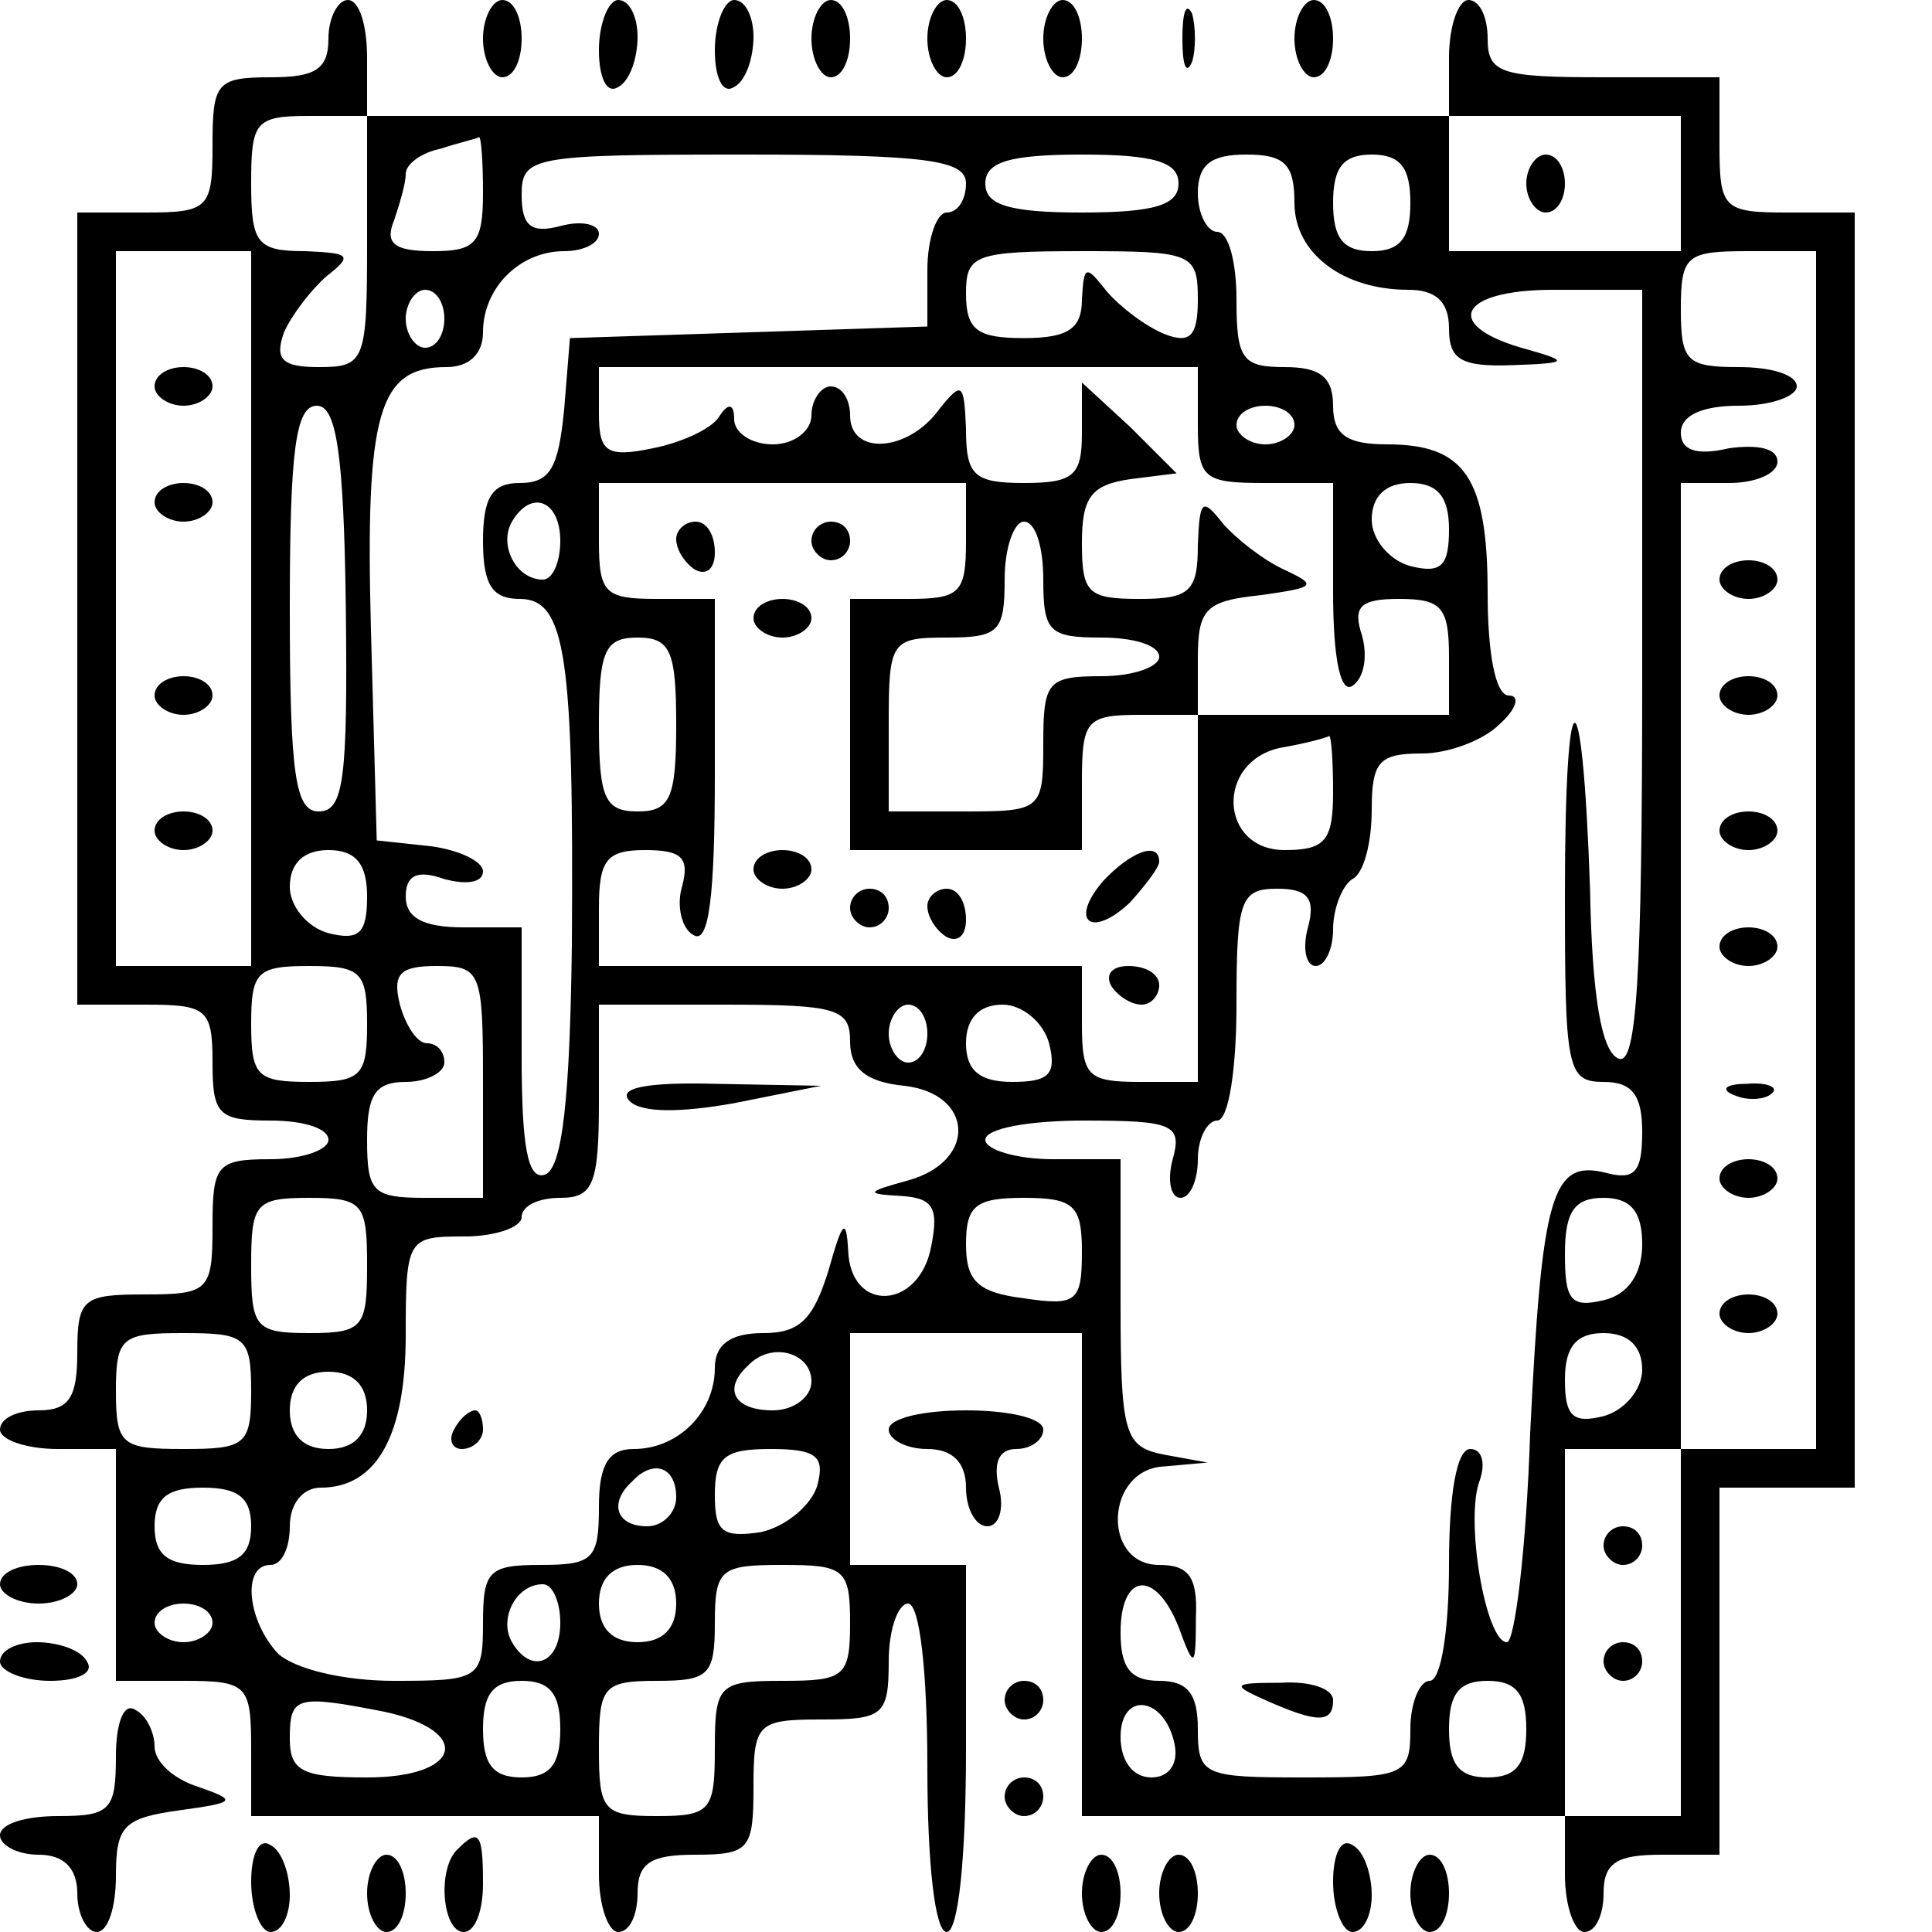 <?xml version="1.0" standalone="no"?>
<!DOCTYPE svg PUBLIC "-//W3C//DTD SVG 20010904//EN"
 "http://www.w3.org/TR/2001/REC-SVG-20010904/DTD/svg10.dtd">
<svg version="1.0" xmlns="http://www.w3.org/2000/svg"
 width="100pt" height="100pt" viewBox="0 0 100 100"
 preserveAspectRatio="xMidYMid meet">
<g transform="translate(0,100) scale(0.1,-0.1)"
fill="#000000" stroke="none">
<path d="M170 980 c0 -16 -7 -20 -30 -20 -28 0 -30 -3 -30 -35 0 -33 -2 -35
-35 -35 l-35 0 0 -205 0 -205 35 0 c32 0 35 -2 35 -30 0 -27 3 -30 30 -30 17
0 30 -4 30 -10 0 -5 -13 -10 -30 -10 -28 0 -30 -3 -30 -35 0 -33 -2 -35 -35
-35 -32 0 -35 -2 -35 -30 0 -23 -4 -30 -20 -30 -11 0 -20 -4 -20 -10 0 -5 13
-10 30 -10 l30 0 0 -60 0 -60 35 0 c33 0 35 -2 35 -35 l0 -35 90 0 90 0 0 -30
c0 -17 5 -30 10 -30 6 0 10 9 10 20 0 16 7 20 30 20 28 0 30 3 30 35 0 33 2
35 35 35 32 0 35 2 35 30 0 17 5 30 10 30 6 0 10 -35 10 -85 0 -50 4 -85 10
-85 6 0 10 38 10 95 l0 95 -30 0 -30 0 0 60 0 60 60 0 60 0 0 -125 0 -125 125
0 125 0 0 -30 c0 -17 5 -30 10 -30 6 0 10 9 10 20 0 16 7 20 30 20 l30 0 0 95
0 95 35 0 35 0 0 330 0 330 -35 0 c-33 0 -35 2 -35 35 l0 35 -60 0 c-53 0 -60
2 -60 20 0 11 -4 20 -10 20 -5 0 -10 -13 -10 -30 l0 -30 -280 0 -280 0 0 30
c0 17 -4 30 -10 30 -5 0 -10 -9 -10 -20z m20 -105 c0 -62 -1 -65 -25 -65 -19
0 -23 4 -18 18 4 9 14 22 22 29 14 11 12 12 -11 13 -25 0 -28 4 -28 35 0 32 2
35 30 35 l30 0 0 -65z m680 30 l0 -35 -60 0 -60 0 0 35 0 35 60 0 60 0 0 -35z
m-620 -5 c0 -26 -4 -30 -26 -30 -20 0 -25 4 -20 16 3 9 6 19 6 24 0 5 8 11 18
13 9 3 18 5 20 6 1 0 2 -12 2 -29z m250 5 c0 -8 -4 -15 -10 -15 -5 0 -10 -13
-10 -30 l0 -29 -92 -3 -93 -3 -3 -37 c-3 -30 -7 -38 -23 -38 -14 0 -19 -7 -19
-30 0 -23 5 -30 19 -30 24 0 28 -30 27 -179 -1 -80 -5 -116 -14 -119 -9 -3
-12 15 -12 62 l0 66 -30 0 c-21 0 -30 5 -30 16 0 11 6 14 20 9 11 -3 20 -2 20
4 0 5 -12 11 -27 13 l-28 3 -3 109 c-3 113 4 136 39 136 12 0 19 7 19 18 0 23
19 42 42 42 10 0 18 4 18 9 0 5 -9 7 -20 4 -15 -4 -20 0 -20 16 0 20 5 21 115
21 96 0 115 -3 115 -15z m110 0 c0 -11 -12 -15 -50 -15 -38 0 -50 4 -50 15 0
11 12 15 50 15 38 0 50 -4 50 -15z m60 -10 c0 -26 25 -45 59 -45 14 0 21 -6
21 -20 0 -16 6 -20 33 -19 29 1 29 2 8 8 -45 12 -37 31 13 31 l46 0 0 -201 c0
-156 -3 -200 -12 -197 -9 3 -14 32 -15 88 -4 116 -13 114 -13 -3 0 -90 1 -97
20 -97 15 0 20 -7 20 -26 0 -21 -4 -25 -19 -21 -28 7 -33 -12 -39 -135 -2 -60
-8 -108 -12 -108 -11 0 -22 64 -14 84 3 9 1 16 -5 16 -7 0 -11 -23 -11 -60 0
-33 -4 -60 -10 -60 -5 0 -10 -11 -10 -25 0 -24 -3 -25 -55 -25 -52 0 -55 1
-55 25 0 18 -5 25 -20 25 -15 0 -20 7 -20 25 0 31 18 33 30 3 8 -22 9 -22 9 5
1 21 -4 27 -19 27 -30 0 -28 50 3 51 l22 2 -22 4 c-21 4 -23 10 -23 79 l0 74
-35 0 c-19 0 -35 5 -35 10 0 6 23 10 51 10 46 0 51 -2 46 -20 -3 -11 -1 -20 4
-20 5 0 9 9 9 20 0 11 5 20 10 20 6 0 10 27 10 60 0 54 2 60 21 60 16 0 20 -5
16 -20 -3 -11 -1 -20 4 -20 5 0 9 9 9 19 0 11 5 23 10 26 6 3 10 19 10 36 0
25 4 29 26 29 14 0 32 7 40 15 9 8 11 15 5 15 -7 0 -11 22 -11 53 0 60 -12 77
-52 77 -21 0 -28 5 -28 20 0 15 -7 20 -25 20 -22 0 -25 4 -25 35 0 19 -4 35
-10 35 -5 0 -10 9 -10 20 0 15 7 20 25 20 20 0 25 -5 25 -25z m60 0 c0 -18 -5
-25 -20 -25 -15 0 -20 7 -20 25 0 18 5 25 20 25 15 0 20 -7 20 -25z m-600
-210 l0 -185 -35 0 -35 0 0 185 0 185 35 0 35 0 0 -185z m490 160 c0 -19 -4
-23 -17 -18 -10 4 -23 14 -30 22 -11 14 -12 14 -13 -4 0 -15 -7 -20 -30 -20
-24 0 -30 4 -30 23 0 20 4 22 60 22 57 0 60 -1 60 -25z m320 -285 l0 -310 -35
0 -35 0 0 250 0 250 25 0 c14 0 25 5 25 11 0 7 -10 9 -25 7 -17 -4 -25 -1 -25
8 0 9 11 14 30 14 17 0 30 5 30 10 0 6 -13 10 -30 10 -27 0 -30 3 -30 30 0 28
3 30 35 30 l35 0 0 -310z m-710 275 c0 -8 -4 -15 -10 -15 -5 0 -10 7 -10 15 0
8 5 15 10 15 6 0 10 -7 10 -15z m390 -55 c0 -28 3 -30 35 -30 l35 0 0 -56 c0
-36 4 -53 10 -49 6 4 8 15 5 26 -5 15 -1 19 19 19 22 0 26 -4 26 -30 l0 -30
-65 0 -65 0 0 29 c0 26 4 30 33 33 28 4 29 5 12 13 -11 5 -25 16 -32 24 -11
14 -12 12 -13 -11 0 -24 -4 -28 -30 -28 -27 0 -30 3 -30 29 0 24 5 30 25 33
l24 3 -24 24 -25 23 0 -26 c0 -22 -4 -26 -30 -26 -26 0 -30 4 -30 28 -1 24 -2
25 -14 10 -16 -22 -46 -24 -46 -3 0 8 -4 15 -10 15 -5 0 -10 -7 -10 -15 0 -8
-9 -15 -20 -15 -11 0 -20 6 -20 13 0 8 -3 9 -8 1 -4 -6 -19 -13 -34 -16 -24
-5 -28 -2 -28 18 l0 24 155 0 155 0 0 -30z m-441 -95 c1 -88 -1 -105 -14 -105
-12 0 -15 18 -15 105 0 82 3 105 14 105 10 0 14 -24 15 -105z m491 95 c0 -5
-7 -10 -15 -10 -8 0 -15 5 -15 10 0 6 7 10 15 10 8 0 15 -4 15 -10z m-170 -60
c0 -27 -3 -30 -30 -30 l-30 0 0 -65 0 -65 60 0 60 0 0 35 c0 32 2 35 30 35
l30 0 0 -95 0 -95 -30 0 c-27 0 -30 3 -30 30 l0 30 -125 0 -125 0 0 30 c0 25
4 30 24 30 19 0 23 -4 19 -19 -3 -10 0 -22 6 -25 8 -5 11 21 11 83 l0 91 -30
0 c-27 0 -30 3 -30 30 l0 30 95 0 95 0 0 -30z m250 6 c0 -19 -4 -23 -20 -19
-11 3 -20 14 -20 24 0 12 7 19 20 19 14 0 20 -7 20 -24z m-460 -6 c0 -11 -4
-20 -9 -20 -14 0 -23 18 -16 30 10 17 25 11 25 -10z m250 -20 c0 -27 3 -30 30
-30 17 0 30 -4 30 -10 0 -5 -13 -10 -30 -10 -28 0 -30 -3 -30 -35 0 -34 -1
-35 -40 -35 l-40 0 0 45 c0 43 1 45 30 45 27 0 30 3 30 30 0 17 5 30 10 30 6
0 10 -13 10 -30z m-190 -75 c0 -38 -3 -45 -20 -45 -17 0 -20 7 -20 45 0 38 3
45 20 45 17 0 20 -7 20 -45z m340 -35 c0 -25 -4 -30 -25 -30 -34 0 -36 46 -2
53 12 2 23 5 25 6 1 0 2 -12 2 -29z m-500 -54 c0 -19 -4 -23 -20 -19 -11 3
-20 14 -20 24 0 12 7 19 20 19 14 0 20 -7 20 -24z m0 -66 c0 -27 -3 -30 -30
-30 -27 0 -30 3 -30 30 0 27 3 30 30 30 27 0 30 -3 30 -30z m60 -30 l0 -60
-30 0 c-27 0 -30 3 -30 30 0 23 4 30 20 30 11 0 20 5 20 10 0 6 -4 10 -9 10
-5 0 -11 9 -14 20 -4 16 0 20 19 20 23 0 24 -3 24 -60z m190 21 c0 -14 8 -21
28 -23 36 -4 38 -39 2 -49 -22 -6 -22 -7 -4 -8 17 -1 20 -6 16 -26 -6 -33 -42
-35 -43 -2 -1 17 -3 15 -10 -10 -8 -26 -15 -33 -34 -33 -17 0 -25 -6 -25 -18
0 -23 -19 -42 -42 -42 -13 0 -18 -8 -18 -30 0 -27 -3 -30 -30 -30 -27 0 -30
-3 -30 -30 0 -29 -2 -30 -46 -30 -26 0 -51 6 -60 14 -16 17 -19 46 -4 46 6 0
10 9 10 20 0 12 7 20 16 20 29 0 44 27 44 79 0 50 1 51 30 51 17 0 30 5 30 10
0 6 9 10 20 10 17 0 20 7 20 50 l0 50 65 0 c58 0 65 -2 65 -19z m40 4 c0 -8
-4 -15 -10 -15 -5 0 -10 7 -10 15 0 8 5 15 10 15 6 0 10 -7 10 -15z m63 -5 c4
-16 0 -20 -19 -20 -17 0 -24 6 -24 20 0 13 7 20 19 20 10 0 21 -9 24 -20z
m-353 -115 c0 -32 -2 -35 -30 -35 -28 0 -30 3 -30 35 0 32 2 35 30 35 28 0 30
-3 30 -35z m370 7 c0 -26 -3 -28 -30 -24 -24 3 -30 9 -30 28 0 20 5 24 30 24
26 0 30 -4 30 -28z m290 4 c0 -15 -7 -26 -20 -29 -17 -4 -20 0 -20 24 0 22 5
29 20 29 14 0 20 -7 20 -24z m-720 -76 c0 -28 -3 -30 -35 -30 -32 0 -35 2 -35
30 0 28 3 30 35 30 32 0 35 -2 35 -30z m720 11 c0 -10 -9 -21 -20 -24 -16 -4
-20 0 -20 19 0 17 6 24 20 24 13 0 20 -7 20 -19z m-430 -6 c0 -8 -9 -15 -20
-15 -20 0 -26 11 -13 23 12 13 33 7 33 -8z m-230 -15 c0 -13 -7 -20 -20 -20
-13 0 -20 7 -20 20 0 13 7 20 20 20 13 0 20 -7 20 -20z m233 -39 c-3 -10 -16
-21 -29 -24 -20 -3 -24 0 -24 19 0 20 5 24 29 24 24 0 28 -4 24 -19z m447 -76
l0 -95 -30 0 -30 0 0 95 0 95 30 0 30 0 0 -95z m-520 70 c0 -8 -7 -15 -15 -15
-16 0 -20 12 -8 23 11 12 23 8 23 -8z m-220 -15 c0 -15 -7 -20 -25 -20 -18 0
-25 5 -25 20 0 15 7 20 25 20 18 0 25 -5 25 -20z m220 -40 c0 -13 -7 -20 -20
-20 -13 0 -20 7 -20 20 0 13 7 20 20 20 13 0 20 -7 20 -20z m90 -10 c0 -28 -3
-30 -35 -30 -33 0 -35 -2 -35 -35 0 -32 -2 -35 -30 -35 -28 0 -30 3 -30 35 0
32 2 35 30 35 27 0 30 3 30 30 0 28 3 30 35 30 32 0 35 -2 35 -30z m-150 0 c0
-21 -15 -27 -25 -10 -7 12 2 30 16 30 5 0 9 -9 9 -20z m-180 0 c0 -5 -7 -10
-15 -10 -8 0 -15 5 -15 10 0 6 7 10 15 10 8 0 15 -4 15 -10z m180 -55 c0 -18
-5 -25 -20 -25 -15 0 -20 7 -20 25 0 18 5 25 20 25 15 0 20 -7 20 -25z m500 0
c0 -18 -5 -25 -20 -25 -15 0 -20 7 -20 25 0 18 5 25 20 25 15 0 20 -7 20 -25z
m-591 9 c46 -10 40 -34 -9 -34 -33 0 -40 3 -40 20 0 22 3 23 49 14z m409 -17
c2 -10 -3 -17 -12 -17 -10 0 -16 9 -16 21 0 24 23 21 28 -4z"/>
<path d="M790 905 c0 -8 5 -15 10 -15 6 0 10 7 10 15 0 8 -4 15 -10 15 -5 0
-10 -7 -10 -15z"/>
<path d="M655 120 c27 -12 35 -12 35 0 0 6 -12 10 -27 9 -25 0 -26 -1 -8 -9z"/>
<path d="M80 800 c0 -5 7 -10 15 -10 8 0 15 5 15 10 0 6 -7 10 -15 10 -8 0
-15 -4 -15 -10z"/>
<path d="M80 740 c0 -5 7 -10 15 -10 8 0 15 5 15 10 0 6 -7 10 -15 10 -8 0
-15 -4 -15 -10z"/>
<path d="M80 640 c0 -5 7 -10 15 -10 8 0 15 5 15 10 0 6 -7 10 -15 10 -8 0
-15 -4 -15 -10z"/>
<path d="M80 570 c0 -5 7 -10 15 -10 8 0 15 5 15 10 0 6 -7 10 -15 10 -8 0
-15 -4 -15 -10z"/>
<path d="M890 700 c0 -5 7 -10 15 -10 8 0 15 5 15 10 0 6 -7 10 -15 10 -8 0
-15 -4 -15 -10z"/>
<path d="M890 640 c0 -5 7 -10 15 -10 8 0 15 5 15 10 0 6 -7 10 -15 10 -8 0
-15 -4 -15 -10z"/>
<path d="M890 570 c0 -5 7 -10 15 -10 8 0 15 5 15 10 0 6 -7 10 -15 10 -8 0
-15 -4 -15 -10z"/>
<path d="M890 510 c0 -5 7 -10 15 -10 8 0 15 5 15 10 0 6 -7 10 -15 10 -8 0
-15 -4 -15 -10z"/>
<path d="M898 433 c7 -3 16 -2 19 1 4 3 -2 6 -13 5 -11 0 -14 -3 -6 -6z"/>
<path d="M890 390 c0 -5 7 -10 15 -10 8 0 15 5 15 10 0 6 -7 10 -15 10 -8 0
-15 -4 -15 -10z"/>
<path d="M890 320 c0 -5 7 -10 15 -10 8 0 15 5 15 10 0 6 -7 10 -15 10 -8 0
-15 -4 -15 -10z"/>
<path d="M350 721 c0 -6 5 -13 10 -16 6 -3 10 1 10 9 0 9 -4 16 -10 16 -5 0
-10 -4 -10 -9z"/>
<path d="M420 720 c0 -5 5 -10 10 -10 6 0 10 5 10 10 0 6 -4 10 -10 10 -5 0
-10 -4 -10 -10z"/>
<path d="M390 680 c0 -5 7 -10 15 -10 8 0 15 5 15 10 0 6 -7 10 -15 10 -8 0
-15 -4 -15 -10z"/>
<path d="M390 550 c0 -5 7 -10 15 -10 8 0 15 5 15 10 0 6 -7 10 -15 10 -8 0
-15 -4 -15 -10z"/>
<path d="M571 544 c-18 -21 -6 -30 14 -11 8 9 15 18 15 21 0 11 -15 5 -29 -10z"/>
<path d="M440 530 c0 -5 5 -10 10 -10 6 0 10 5 10 10 0 6 -4 10 -10 10 -5 0
-10 -4 -10 -10z"/>
<path d="M480 531 c0 -6 5 -13 10 -16 6 -3 10 1 10 9 0 9 -4 16 -10 16 -5 0
-10 -4 -10 -9z"/>
<path d="M575 490 c3 -5 10 -10 16 -10 5 0 9 5 9 10 0 6 -7 10 -16 10 -8 0
-12 -4 -9 -10z"/>
<path d="M326 430 c6 -6 26 -6 54 -1 l45 9 -54 1 c-36 1 -52 -2 -45 -9z"/>
<path d="M235 260 c-3 -5 -1 -10 4 -10 6 0 11 5 11 10 0 6 -2 10 -4 10 -3 0
-8 -4 -11 -10z"/>
<path d="M830 200 c0 -5 5 -10 10 -10 6 0 10 5 10 10 0 6 -4 10 -10 10 -5 0
-10 -4 -10 -10z"/>
<path d="M830 140 c0 -5 5 -10 10 -10 6 0 10 5 10 10 0 6 -4 10 -10 10 -5 0
-10 -4 -10 -10z"/>
<path d="M250 980 c0 -11 5 -20 10 -20 6 0 10 9 10 20 0 11 -4 20 -10 20 -5 0
-10 -9 -10 -20z"/>
<path d="M310 974 c0 -14 4 -23 10 -19 6 3 10 15 10 26 0 10 -4 19 -10 19 -5
0 -10 -12 -10 -26z"/>
<path d="M370 974 c0 -14 4 -23 10 -19 6 3 10 15 10 26 0 10 -4 19 -10 19 -5
0 -10 -12 -10 -26z"/>
<path d="M420 980 c0 -11 5 -20 10 -20 6 0 10 9 10 20 0 11 -4 20 -10 20 -5 0
-10 -9 -10 -20z"/>
<path d="M480 980 c0 -11 5 -20 10 -20 6 0 10 9 10 20 0 11 -4 20 -10 20 -5 0
-10 -9 -10 -20z"/>
<path d="M540 980 c0 -11 5 -20 10 -20 6 0 10 9 10 20 0 11 -4 20 -10 20 -5 0
-10 -9 -10 -20z"/>
<path d="M612 980 c0 -14 2 -19 5 -12 2 6 2 18 0 25 -3 6 -5 1 -5 -13z"/>
<path d="M670 980 c0 -11 5 -20 10 -20 6 0 10 9 10 20 0 11 -4 20 -10 20 -5 0
-10 -9 -10 -20z"/>
<path d="M460 260 c0 -5 9 -10 20 -10 13 0 20 -7 20 -20 0 -11 5 -20 11 -20 6
0 9 9 6 20 -3 13 0 20 9 20 8 0 14 5 14 10 0 6 -18 10 -40 10 -22 0 -40 -4
-40 -10z"/>
<path d="M0 180 c0 -5 9 -10 20 -10 11 0 20 5 20 10 0 6 -9 10 -20 10 -11 0
-20 -4 -20 -10z"/>
<path d="M0 140 c0 -5 12 -10 26 -10 14 0 23 4 19 10 -3 6 -15 10 -26 10 -10
0 -19 -4 -19 -10z"/>
<path d="M520 120 c0 -5 5 -10 10 -10 6 0 10 5 10 10 0 6 -4 10 -10 10 -5 0
-10 -4 -10 -10z"/>
<path d="M60 91 c0 -28 -3 -31 -30 -31 -17 0 -30 -4 -30 -10 0 -5 9 -10 20
-10 13 0 20 -7 20 -20 0 -11 5 -20 10 -20 6 0 10 13 10 29 0 26 4 30 33 34 29
4 30 5 10 12 -13 4 -23 13 -23 21 0 7 -4 16 -10 19 -6 4 -10 -7 -10 -24z"/>
<path d="M520 70 c0 -5 5 -10 10 -10 6 0 10 5 10 10 0 6 -4 10 -10 10 -5 0
-10 -4 -10 -10z"/>
<path d="M130 26 c0 -14 5 -26 10 -26 6 0 10 9 10 19 0 11 -4 23 -10 26 -6 4
-10 -5 -10 -19z"/>
<path d="M237 43 c-11 -10 -8 -43 3 -43 6 0 10 11 10 25 0 26 -2 29 -13 18z"/>
<path d="M690 26 c0 -14 5 -26 10 -26 6 0 10 9 10 19 0 11 -4 23 -10 26 -6 4
-10 -5 -10 -19z"/>
<path d="M190 20 c0 -11 5 -20 10 -20 6 0 10 9 10 20 0 11 -4 20 -10 20 -5 0
-10 -9 -10 -20z"/>
<path d="M560 20 c0 -11 5 -20 10 -20 6 0 10 9 10 20 0 11 -4 20 -10 20 -5 0
-10 -9 -10 -20z"/>
<path d="M600 20 c0 -11 5 -20 10 -20 6 0 10 9 10 20 0 11 -4 20 -10 20 -5 0
-10 -9 -10 -20z"/>
<path d="M730 20 c0 -11 5 -20 10 -20 6 0 10 9 10 20 0 11 -4 20 -10 20 -5 0
-10 -9 -10 -20z"/>
</g>
</svg>
